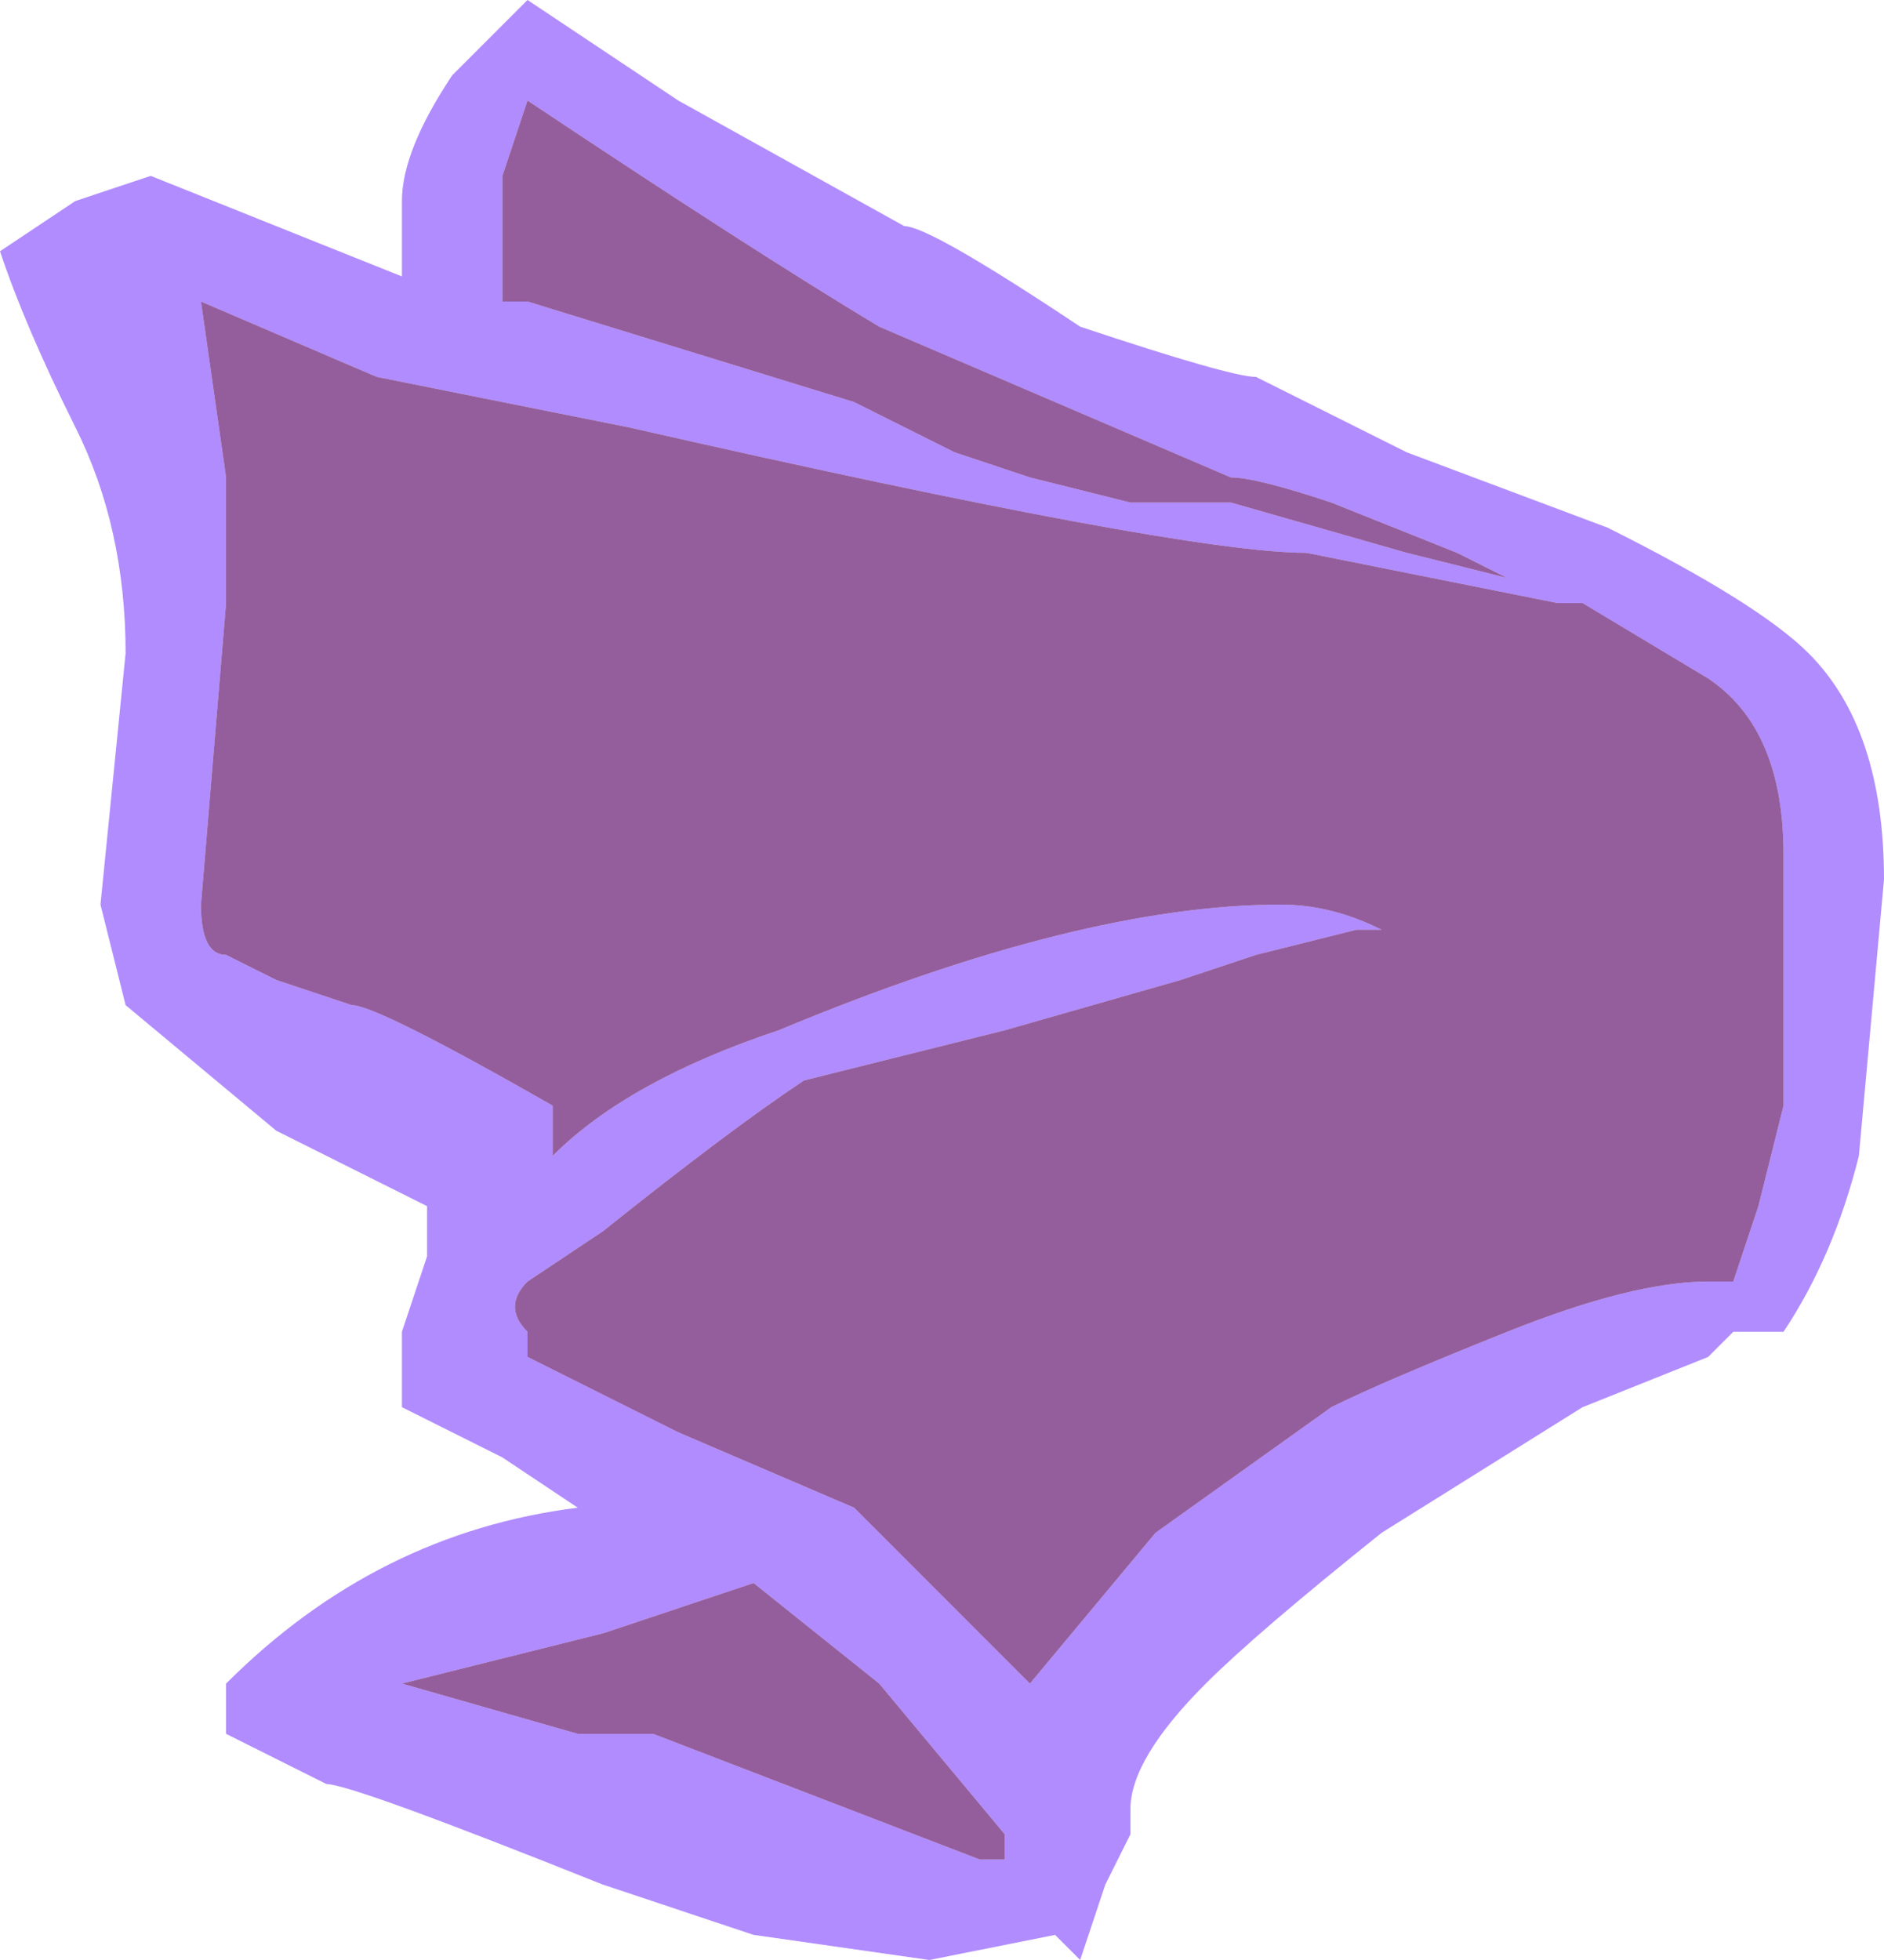 <?xml version="1.0" encoding="UTF-8" standalone="no"?>
<svg xmlns:ffdec="https://www.free-decompiler.com/flash" xmlns:xlink="http://www.w3.org/1999/xlink" ffdec:objectType="frame" height="27.3px" width="26.25px" xmlns="http://www.w3.org/2000/svg">
  <g transform="matrix(1.0, 0.0, 0.0, 1.0, 7.7, 1.75)">
    <use ffdec:characterId="435" height="3.9" transform="matrix(7.0, 0.0, 0.0, 7.0, -7.7, -1.75)" width="3.75" xlink:href="#shape0"/>
  </g>
  <defs>
    <g id="shape0" transform="matrix(1.0, 0.0, 0.0, 1.0, 1.1, 0.25)">
      <path d="M-0.05 -0.25 L0.25 -0.05 0.7 0.2 Q0.75 0.2 1.05 0.4 1.35 0.5 1.4 0.5 L1.7 0.65 2.1 0.8 Q2.4 0.95 2.5 1.05 2.65 1.2 2.65 1.5 L2.6 2.05 Q2.55 2.25 2.45 2.4 L2.35 2.4 2.3 2.45 2.05 2.55 1.65 2.8 Q1.4 3.0 1.3 3.1 1.15 3.25 1.15 3.35 L1.15 3.4 1.1 3.5 1.05 3.65 1.0 3.6 0.75 3.65 0.4 3.6 0.1 3.5 Q-0.4 3.3 -0.45 3.3 L-0.65 3.2 -0.65 3.1 Q-0.35 2.8 0.05 2.75 L-0.1 2.65 -0.3 2.55 -0.3 2.4 -0.25 2.25 -0.25 2.15 Q-0.35 2.1 -0.55 2.0 L-0.85 1.75 -0.9 1.55 -0.85 1.05 Q-0.85 0.8 -0.95 0.6 -1.05 0.4 -1.1 0.25 L-0.95 0.15 -0.8 0.1 -0.3 0.3 -0.3 0.15 Q-0.3 0.05 -0.2 -0.1 L-0.05 -0.25 M-0.05 0.35 L0.6 0.55 0.8 0.65 0.95 0.7 1.15 0.75 1.35 0.75 1.7 0.85 1.9 0.9 1.8 0.85 1.55 0.75 Q1.4 0.7 1.35 0.7 L0.65 0.4 Q0.4 0.25 -0.05 -0.05 L-0.1 0.1 -0.1 0.35 -0.05 0.35 M-0.65 0.7 L-0.65 0.95 -0.7 1.55 Q-0.7 1.65 -0.65 1.65 L-0.55 1.7 -0.4 1.75 Q-0.35 1.75 0.0 1.95 L0.0 2.05 Q0.15 1.9 0.45 1.8 1.05 1.55 1.45 1.55 1.55 1.55 1.65 1.6 L1.6 1.6 1.4 1.65 1.25 1.7 0.9 1.8 0.5 1.9 Q0.35 2.0 0.1 2.2 L-0.05 2.3 Q-0.1 2.35 -0.05 2.4 L-0.05 2.45 0.25 2.6 0.6 2.75 0.95 3.1 1.2 2.8 1.55 2.55 Q1.65 2.5 1.9 2.4 2.15 2.3 2.3 2.3 L2.35 2.3 2.4 2.15 2.45 1.95 2.45 1.45 Q2.45 1.2 2.3 1.1 L2.05 0.95 2.0 0.95 1.5 0.85 Q1.25 0.85 0.15 0.6 L-0.35 0.5 -0.7 0.35 -0.65 0.7 M-0.3 3.1 L0.05 3.2 0.2 3.2 0.85 3.45 0.9 3.45 0.9 3.4 0.65 3.1 0.4 2.9 0.1 3.0 -0.3 3.1" fill="#b18cff" fill-rule="evenodd" stroke="none"/>
      <path d="M-0.3 3.1 L0.1 3.0 0.4 2.9 0.65 3.1 0.9 3.4 0.9 3.45 0.85 3.45 0.2 3.2 0.05 3.2 -0.3 3.1 M-0.65 0.7 L-0.7 0.35 -0.35 0.5 0.15 0.6 Q1.25 0.85 1.5 0.85 L2.0 0.95 2.05 0.95 2.3 1.1 Q2.45 1.2 2.45 1.45 L2.45 1.95 2.4 2.15 2.35 2.3 2.3 2.3 Q2.15 2.3 1.9 2.4 1.65 2.5 1.55 2.55 L1.2 2.8 0.95 3.1 0.6 2.75 0.25 2.6 -0.05 2.45 -0.05 2.4 Q-0.1 2.35 -0.05 2.3 L0.1 2.2 Q0.35 2.0 0.5 1.9 L0.9 1.8 1.25 1.7 1.4 1.65 1.6 1.6 1.65 1.6 Q1.55 1.55 1.45 1.55 1.05 1.55 0.45 1.8 0.15 1.9 0.0 2.05 L0.0 1.95 Q-0.35 1.75 -0.4 1.75 L-0.55 1.7 -0.65 1.65 Q-0.7 1.65 -0.7 1.55 L-0.65 0.95 -0.65 0.7 M-0.05 0.35 L-0.1 0.35 -0.1 0.1 -0.05 -0.05 Q0.4 0.25 0.65 0.4 L1.35 0.7 Q1.4 0.7 1.55 0.75 L1.8 0.85 1.9 0.9 1.7 0.85 1.35 0.75 1.15 0.75 0.95 0.7 0.8 0.65 0.6 0.55 -0.05 0.35" fill="#6d2378" fill-opacity="0.729" fill-rule="evenodd" stroke="none"/>
    </g>
  </defs>
</svg>
